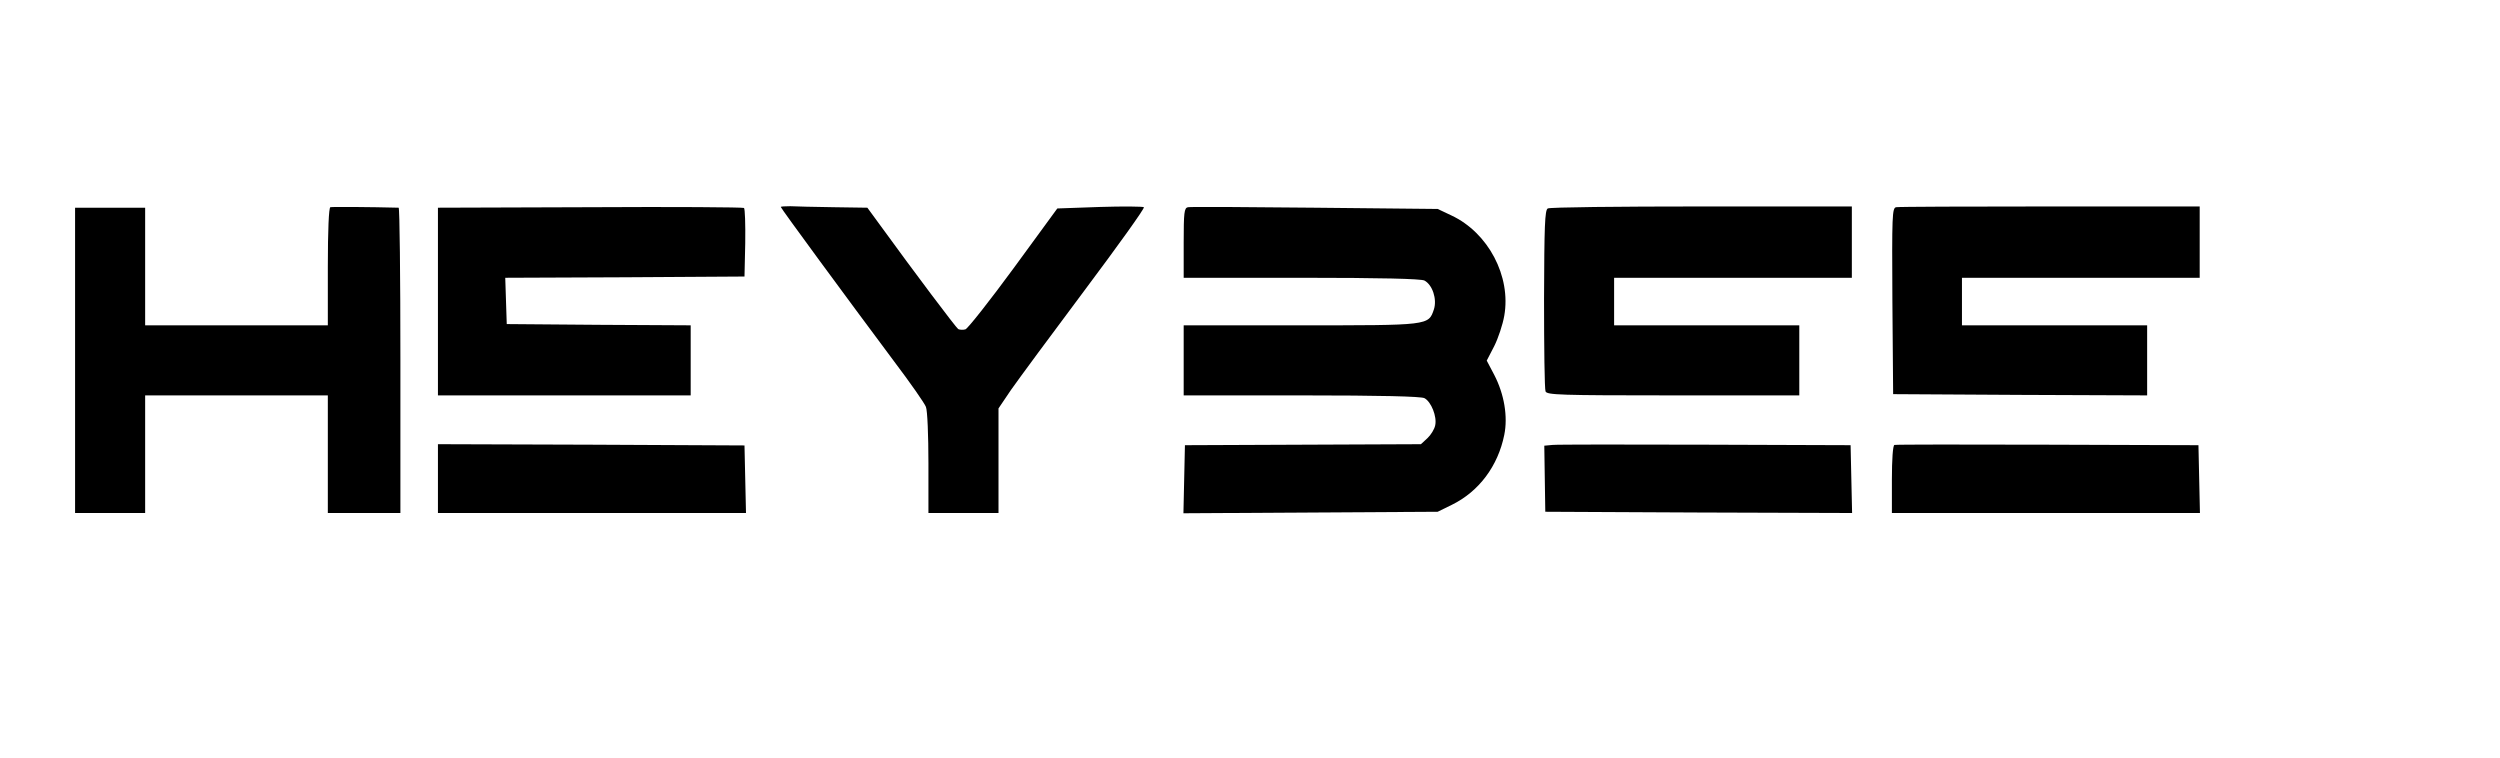 <?xml version="1.0" standalone="no"?>
<!DOCTYPE svg PUBLIC "-//W3C//DTD SVG 20010904//EN"
 "http://www.w3.org/TR/2001/REC-SVG-20010904/DTD/svg10.dtd">
<svg version="1.0" xmlns="http://www.w3.org/2000/svg"
 width="999pt" height="303pt" viewBox="0 0 999 303"
 preserveAspectRatio="xMidYMid meet">

<g transform="translate(0,303) scale(0.1,-0.1)"
fill="#000000" stroke="none">
<path d="M1320 2202 c-6 -2 -10 -92 -10 -238 l0 -234 -365 0 -365 0 0 235 0
235 -140 0 -140 0 0 -610 0 -610 140 0 140 0 0 235 0 235 365 0 365 0 0 -235
0 -235 145 0 145 0 0 610 c0 336 -3 610 -7 610 -111 3 -266 4 -273 2z"/>
<path d="M2358 2202 l-608 -2 0 -375 0 -375 505 0 505 0 0 140 0 140 -367 2
-368 3 -3 92 -3 93 478 2 478 3 3 134 c1 74 -1 137 -5 140 -4 3 -281 5 -615 3z"/>
<path d="M3120 2203 c0 -5 261 -360 452 -616 65 -86 123 -169 128 -183 6 -14
10 -115 10 -225 l0 -199 140 0 140 0 0 209 0 209 50 74 c28 40 160 219 294
398 134 179 241 328 237 332 -3 3 -83 4 -176 1 l-170 -6 -174 -238 c-96 -131
-183 -241 -193 -245 -10 -3 -23 -2 -29 1 -9 6 -174 225 -314 418 l-49 67 -135
2 c-75 1 -153 3 -173 4 -21 0 -38 -1 -38 -3z"/>
<path d="M4747 2202 c-15 -3 -17 -21 -17 -143 l0 -139 471 0 c318 0 477 -4
491 -11 32 -17 51 -74 38 -115 -22 -65 -17 -64 -535 -64 l-465 0 0 -140 0
-140 471 0 c318 0 477 -4 491 -11 27 -14 51 -74 43 -109 -3 -15 -17 -38 -31
-51 l-26 -24 -471 -2 -472 -2 -3 -136 -3 -136 508 3 508 3 57 28 c108 53 184
155 209 279 15 73 0 163 -40 240 l-30 57 30 58 c16 32 34 86 40 121 28 158
-64 332 -211 401 l-55 26 -491 5 c-270 3 -498 4 -507 2z"/>
<path d="M6185 2197 c-12 -6 -14 -71 -15 -361 0 -194 2 -361 6 -370 6 -14 53
-16 510 -16 l504 0 0 140 0 140 -370 0 -370 0 0 95 0 95 475 0 475 0 0 143 0
142 -601 0 c-330 0 -607 -3 -614 -8z"/>
<path d="M7577 2202 c-16 -3 -17 -32 -15 -375 l3 -372 508 -3 507 -2 0 140 0
140 -370 0 -370 0 0 95 0 95 475 0 475 0 0 143 0 142 -598 0 c-329 0 -606 -1
-615 -3z"/>
<path d="M1750 1118 l0 -138 615 0 616 0 -3 135 -3 135 -613 3 -612 2 0 -137z"/>
<path d="M6203 1252 l-32 -3 2 -132 2 -132 613 -3 613 -2 -3 135 -3 136 -580
2 c-319 1 -594 1 -612 -1z"/>
<path d="M7570 1252 c-6 -2 -10 -57 -10 -138 l0 -134 615 0 616 0 -3 135 -3
136 -602 2 c-332 1 -607 1 -613 -1z"/>
</g>
</svg>
